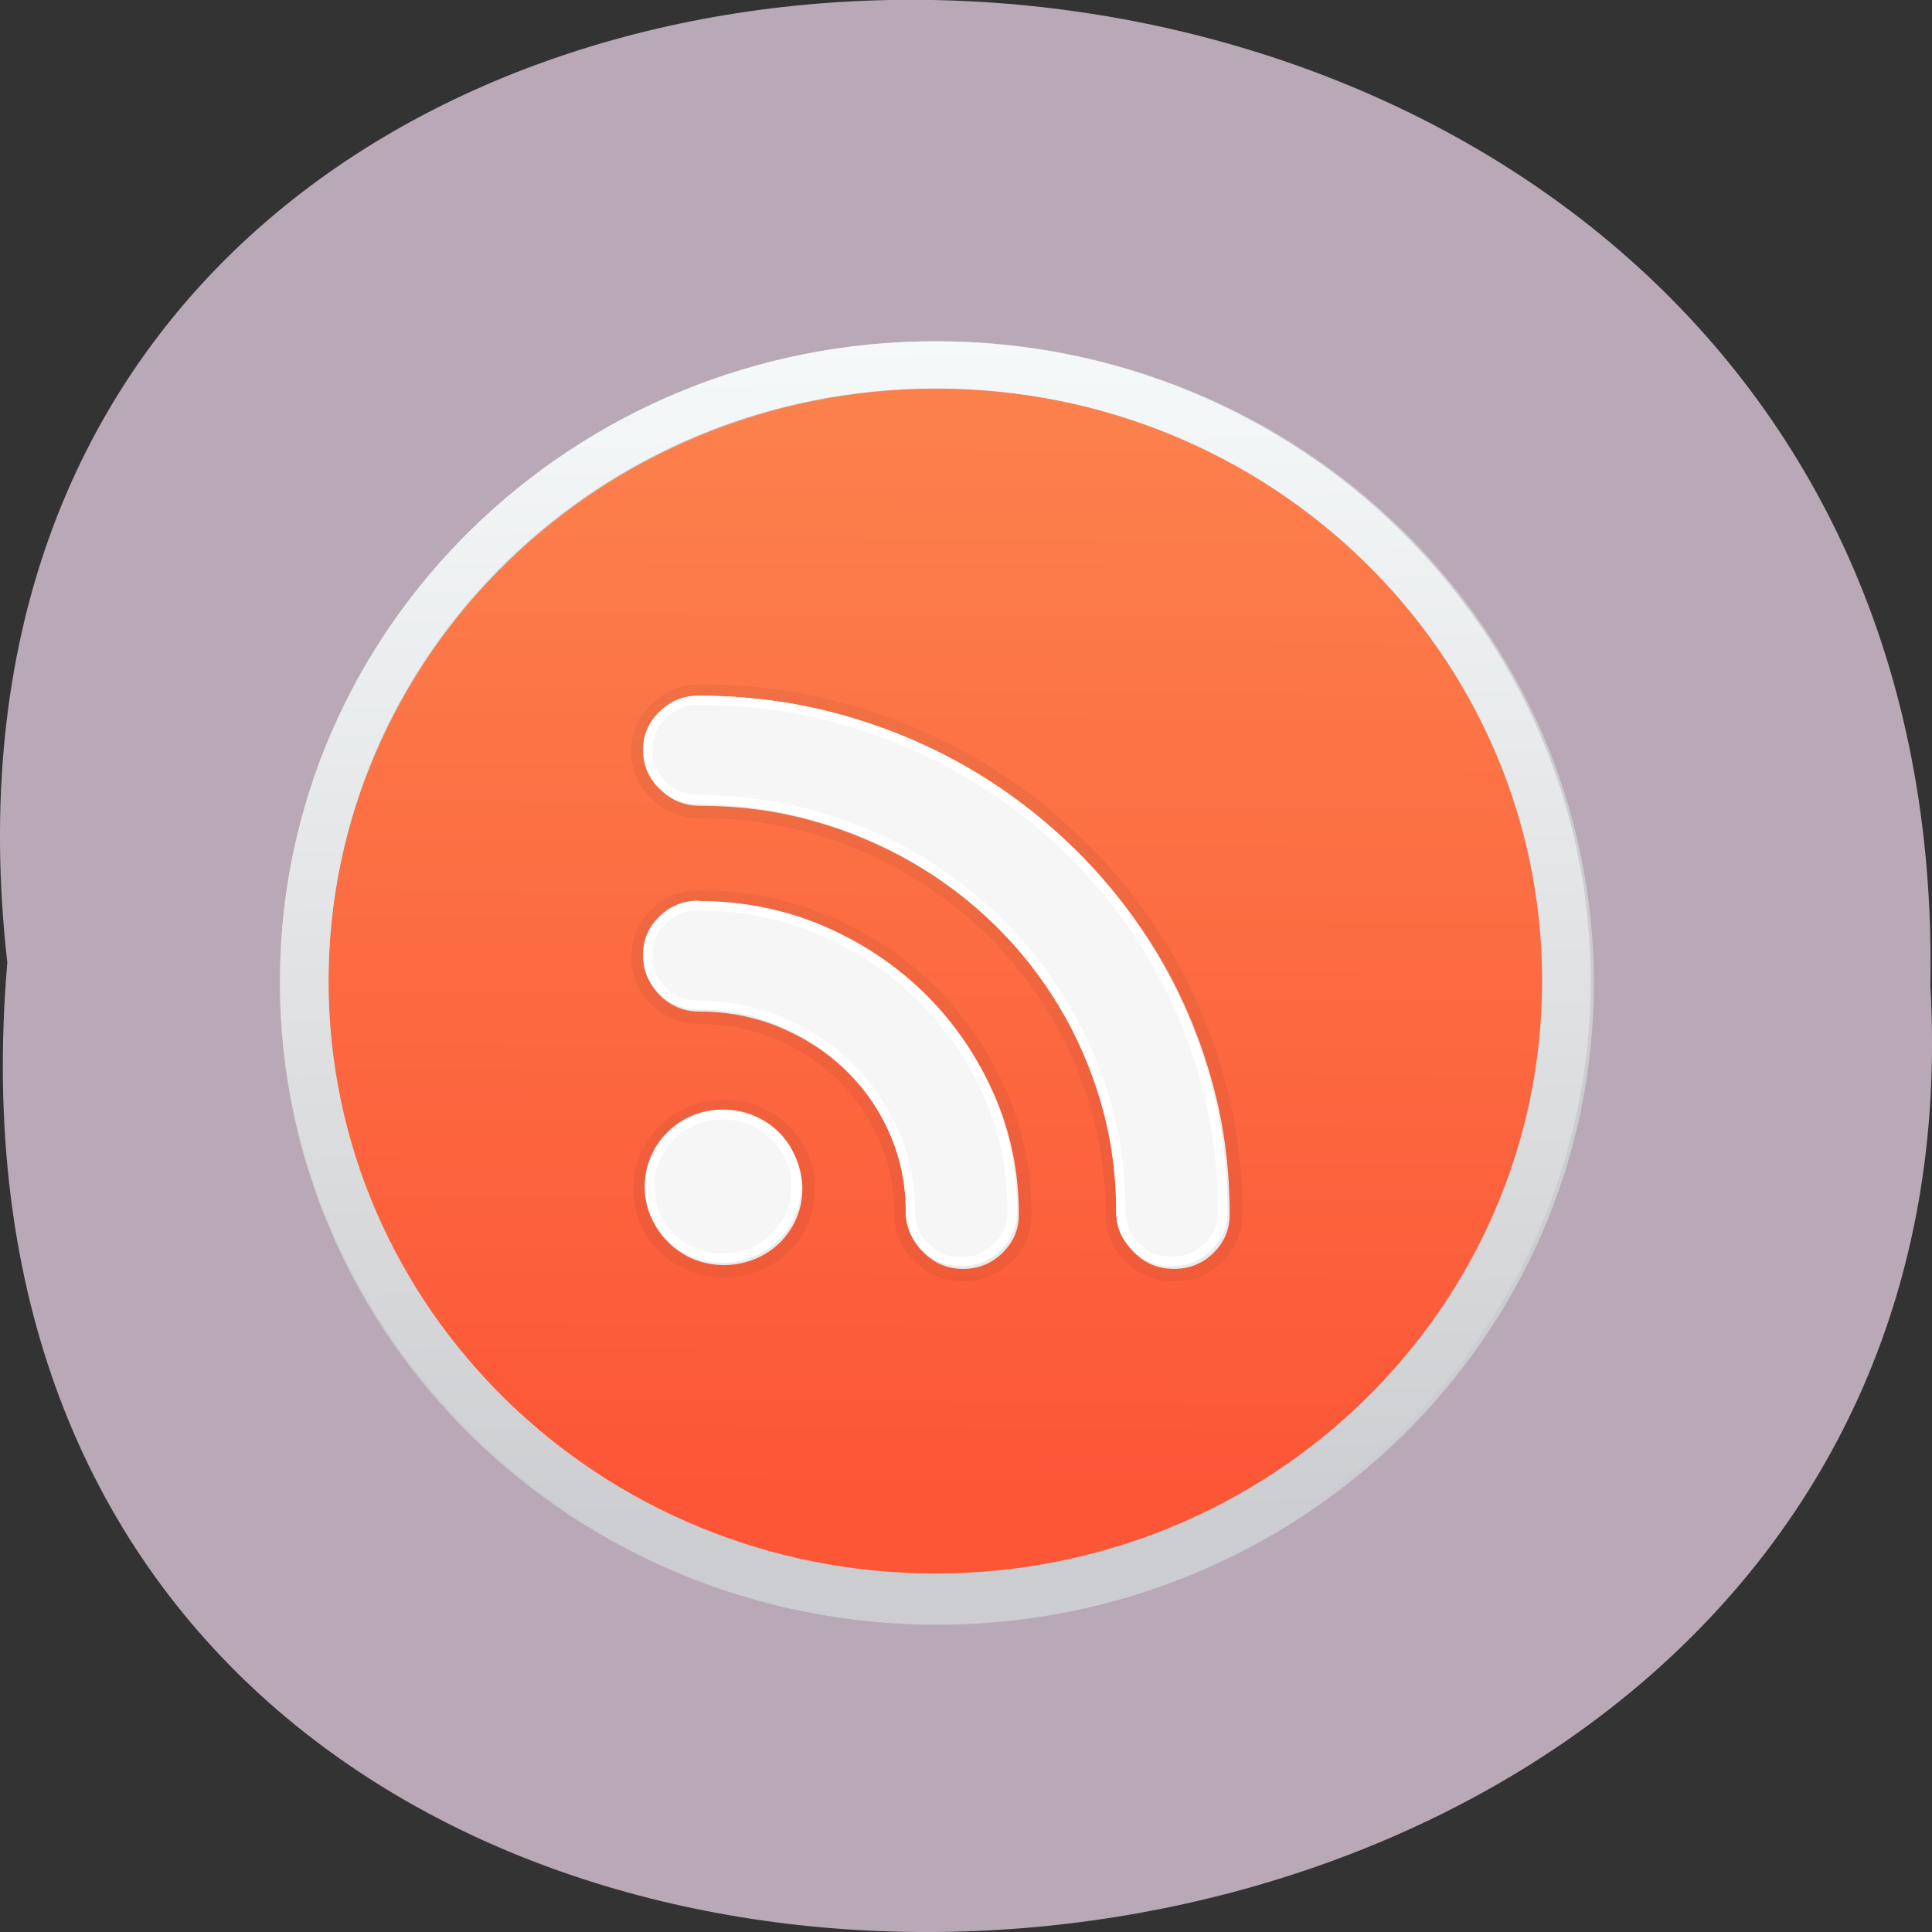 <svg xmlns="http://www.w3.org/2000/svg" viewBox="0 0 32 32"><rect x="0" y="0" width="32" height="32" fill="#333333" stroke="none"/><defs><linearGradient id="0" gradientUnits="userSpaceOnUse" x1="64.43" y1="9.497" x2="63.703" y2="114.03"><stop stop-color="#fc804c"/><stop offset="1" stop-color="#fc5637"/></linearGradient><linearGradient id="1" gradientUnits="userSpaceOnUse" x1="66.02" y1="119.35" x2="64.33" y2="1.339" gradientTransform="matrix(0.173 0 0 0.169 4.388 5.425)"><stop stop-color="#cccdd0"/><stop offset="1" stop-color="#f6f9f9"/></linearGradient></defs><path d="m 0.121 15.945 c -2.422 -21.473 32.26 -21.18 31.852 0.383 c 1.145 20.05 -33.742 21.859 -31.852 -0.383" fill="#b9a9b7"/><path d="m 124.91 64.24 c 0 33.448 -27.13 60.57 -60.58 60.57 c -33.445 0 -60.58 -27.12 -60.58 -60.57 c 0 -33.448 27.13 -60.57 60.58 -60.57 c 33.445 0 60.58 27.12 60.58 60.57" transform="matrix(0.173 0 0 0.169 4.388 5.425)" fill="url(#0)" stroke="#cccdd0" stroke-width="4.645"/><path d="m 41.633 36.19 c 4.662 0 9.165 0.603 13.464 1.808 c 4.322 1.205 8.35 2.921 12.13 5.123 c 3.756 2.202 7.173 4.868 10.274 7.951 c 3.078 3.083 5.725 6.514 7.943 10.269 c 2.195 3.755 3.915 7.812 5.114 12.12 c 1.222 4.311 1.81 8.808 1.81 13.467 c 0 1.46 -0.52 2.735 -1.561 3.778 c -1.041 1.043 -2.308 1.553 -3.779 1.553 c -1.471 0 -2.715 -0.51 -3.756 -1.553 c -1.041 -1.043 -1.561 -2.318 -1.561 -3.778 c 0 -3.686 -0.498 -7.232 -1.448 -10.64 c -0.973 -3.431 -2.308 -6.606 -4.051 -9.573 c -1.742 -2.967 -3.824 -5.679 -6.268 -8.113 c -2.421 -2.411 -5.114 -4.497 -8.08 -6.235 c -2.987 -1.738 -6.155 -3.106 -9.572 -4.056 c -3.417 -0.974 -6.97 -1.437 -10.658 -1.437 c -1.471 0 -2.715 -0.533 -3.756 -1.576 c -1.064 -1.043 -1.584 -2.295 -1.584 -3.778 c 0 -1.46 0.52 -2.712 1.584 -3.755 c 1.041 -1.043 2.286 -1.576 3.756 -1.576 m 0 20.19 c 4.209 0 8.169 0.811 11.88 2.411 c 3.689 1.623 6.924 3.801 9.685 6.56 c 2.761 2.758 4.956 6 6.562 9.689 c 1.607 3.709 2.421 7.672 2.421 11.891 c 0 1.46 -0.52 2.712 -1.561 3.755 c -1.041 1.043 -2.308 1.576 -3.779 1.576 c -1.471 0 -2.715 -0.533 -3.756 -1.576 c -1.064 -1.043 -1.584 -2.295 -1.584 -3.755 c 0 -2.758 -0.52 -5.331 -1.561 -7.742 c -1.041 -2.411 -2.467 -4.52 -4.254 -6.305 c -1.81 -1.808 -3.915 -3.222 -6.313 -4.265 c -2.421 -1.043 -5 -1.576 -7.739 -1.576 c -1.471 0 -2.738 -0.51 -3.779 -1.553 c -1.041 -1.043 -1.561 -2.318 -1.561 -3.778 c 0 -1.484 0.52 -2.735 1.561 -3.778 c 1.041 -1.043 2.308 -1.553 3.779 -1.553 m 9.821 28.02 c 0 1.066 -0.204 2.04 -0.588 2.944 c -0.385 0.904 -0.928 1.692 -1.584 2.364 c -0.679 0.672 -1.471 1.205 -2.399 1.599 c -0.928 0.371 -1.901 0.579 -2.919 0.579 c -1.064 0 -2.037 -0.209 -2.942 -0.579 c -0.905 -0.394 -1.697 -0.927 -2.353 -1.599 c -0.679 -0.672 -1.222 -1.46 -1.607 -2.364 c -0.385 -0.904 -0.588 -1.878 -0.588 -2.944 c 0 -1.02 0.204 -1.993 0.588 -2.921 c 0.385 -0.927 0.928 -1.715 1.607 -2.388 c 0.656 -0.672 1.448 -1.205 2.353 -1.599 c 0.905 -0.394 1.878 -0.579 2.942 -0.579 c 1.018 0 1.991 0.185 2.919 0.579 c 0.928 0.394 1.72 0.927 2.399 1.599 c 0.656 0.672 1.199 1.46 1.584 2.388 c 0.385 0.927 0.588 1.901 0.588 2.921" transform="matrix(0.173 0 0 0.169 4.388 5.425)" stroke-opacity="0.047" fill="#f6f6f6" stroke="#000" stroke-width="2.436"/><path d="m 15.492 5.652 c -5.992 0 -10.855 4.746 -10.855 10.598 c 0 5.848 4.863 10.598 10.855 10.598 c 5.992 0 10.855 -4.75 10.855 -10.598 c 0 -5.852 -4.863 -10.598 -10.855 -10.598 m 0 0.781 c 5.559 0 10.05 4.391 10.05 9.813 c 0 5.426 -4.496 9.816 -10.05 9.816 c -5.555 0 -10.05 -4.391 -10.05 -9.816 c 0 -5.422 4.5 -9.813 10.05 -9.813" fill="url(#1)"/><path d="m 11.574 11.523 c 0.805 0 1.582 0.102 2.324 0.305 c 0.746 0.203 1.441 0.492 2.094 0.863 c 0.648 0.371 1.238 0.82 1.773 1.34 c 0.531 0.52 0.988 1.098 1.371 1.73 c 0.379 0.633 0.676 1.316 0.883 2.043 c 0.211 0.727 0.313 1.484 0.313 2.27 c 0 0.246 -0.09 0.461 -0.27 0.637 c -0.18 0.176 -0.398 0.262 -0.652 0.262 c -0.254 0 -0.469 -0.086 -0.648 -0.262 c -0.18 -0.176 -0.27 -0.391 -0.27 -0.637 c 0 -0.621 -0.086 -1.219 -0.25 -1.793 c -0.168 -0.578 -0.398 -1.113 -0.699 -1.613 c -0.301 -0.5 -0.66 -0.957 -1.082 -1.367 c -0.418 -0.406 -0.883 -0.758 -1.395 -1.051 c -0.516 -0.293 -1.063 -0.523 -1.652 -0.684 c -0.59 -0.164 -1.203 -0.242 -1.84 -0.242 c -0.254 0 -0.469 -0.09 -0.648 -0.266 c -0.184 -0.176 -0.273 -0.387 -0.273 -0.637 c 0 -0.246 0.09 -0.457 0.273 -0.633 c 0.18 -0.176 0.395 -0.266 0.648 -0.266 m 0 3.402 c 0.727 0 1.41 0.137 2.051 0.406 c 0.637 0.273 1.195 0.641 1.672 1.105 c 0.477 0.465 0.855 1.012 1.133 1.633 c 0.277 0.625 0.418 1.293 0.418 2 c 0 0.246 -0.09 0.457 -0.27 0.633 c -0.18 0.176 -0.398 0.266 -0.652 0.266 c -0.254 0 -0.469 -0.09 -0.648 -0.266 c -0.184 -0.176 -0.273 -0.387 -0.273 -0.633 c 0 -0.465 -0.09 -0.898 -0.27 -1.305 c -0.18 -0.406 -0.426 -0.762 -0.734 -1.063 c -0.313 -0.305 -0.676 -0.543 -1.09 -0.719 c -0.418 -0.176 -0.863 -0.266 -1.336 -0.266 c -0.254 0 -0.473 -0.086 -0.652 -0.262 c -0.18 -0.176 -0.27 -0.391 -0.27 -0.637 c 0 -0.25 0.09 -0.461 0.27 -0.637 c 0.18 -0.176 0.398 -0.262 0.652 -0.262 m 1.695 4.723 c 0 0.18 -0.035 0.344 -0.102 0.496 c -0.066 0.152 -0.16 0.285 -0.273 0.398 c -0.117 0.113 -0.254 0.203 -0.414 0.27 c -0.16 0.063 -0.328 0.098 -0.504 0.098 c -0.184 0 -0.352 -0.035 -0.508 -0.098 c -0.156 -0.066 -0.293 -0.156 -0.406 -0.27 c -0.117 -0.113 -0.211 -0.246 -0.277 -0.398 c -0.066 -0.152 -0.102 -0.316 -0.102 -0.496 c 0 -0.172 0.035 -0.336 0.102 -0.492 c 0.066 -0.156 0.16 -0.289 0.277 -0.402 c 0.113 -0.113 0.25 -0.203 0.406 -0.27 c 0.156 -0.066 0.324 -0.098 0.508 -0.098 c 0.176 0 0.344 0.031 0.504 0.098 c 0.16 0.066 0.297 0.156 0.414 0.27 c 0.113 0.113 0.207 0.246 0.273 0.402 c 0.066 0.156 0.102 0.32 0.102 0.492" fill="#f6f6f6"/><path d="m 11.574 11.523 c -0.254 0 -0.469 0.09 -0.652 0.266 c -0.18 0.176 -0.27 0.387 -0.27 0.633 c 0 0.25 0.09 0.461 0.27 0.637 c 0.184 0.176 0.398 0.262 0.652 0.262 c 0.637 0 1.25 0.082 1.84 0.246 c 0.586 0.16 1.137 0.387 1.648 0.68 c 0.512 0.293 0.98 0.645 1.398 1.055 c 0.422 0.41 0.781 0.867 1.082 1.367 c 0.301 0.5 0.531 1.035 0.699 1.613 c 0.164 0.574 0.246 1.172 0.246 1.793 c 0 0.246 0.09 0.457 0.273 0.633 c 0.18 0.176 0.395 0.266 0.648 0.266 c 0.254 0 0.473 -0.09 0.652 -0.266 c 0.18 -0.176 0.27 -0.387 0.27 -0.633 c 0 -0.785 -0.105 -1.543 -0.313 -2.27 c -0.207 -0.727 -0.504 -1.41 -0.883 -2.043 c -0.383 -0.633 -0.84 -1.211 -1.371 -1.73 c -0.535 -0.523 -1.125 -0.969 -1.773 -1.34 c -0.652 -0.371 -1.348 -0.66 -2.094 -0.863 c -0.746 -0.203 -1.52 -0.305 -2.324 -0.305 m 0 0.152 c 0.793 0 1.551 0.098 2.281 0.297 c 0.734 0.203 1.418 0.484 2.055 0.848 c 0.641 0.367 1.219 0.805 1.746 1.316 c 0.523 0.512 0.973 1.078 1.348 1.703 c 0.371 0.621 0.664 1.289 0.867 2 c 0.203 0.715 0.305 1.457 0.305 2.23 c 0 0.211 -0.07 0.379 -0.223 0.527 c -0.152 0.152 -0.324 0.219 -0.543 0.219 c -0.215 0 -0.387 -0.066 -0.539 -0.219 c -0.156 -0.148 -0.227 -0.316 -0.227 -0.527 c 0 -0.633 -0.082 -1.246 -0.254 -1.836 c -0.168 -0.586 -0.406 -1.137 -0.715 -1.648 c -0.305 -0.512 -0.676 -0.977 -1.105 -1.395 c -0.43 -0.418 -0.902 -0.777 -1.426 -1.078 c -0.523 -0.301 -1.09 -0.531 -1.691 -0.695 c -0.602 -0.168 -1.23 -0.25 -1.879 -0.25 c -0.215 0 -0.387 -0.07 -0.539 -0.219 c -0.156 -0.152 -0.227 -0.316 -0.227 -0.531 c 0 -0.211 0.07 -0.375 0.227 -0.527 c 0.152 -0.148 0.324 -0.219 0.539 -0.219 m 0 3.25 c -0.254 0 -0.469 0.086 -0.652 0.262 c -0.18 0.176 -0.27 0.387 -0.27 0.637 c 0 0.246 0.09 0.461 0.27 0.637 c 0.184 0.176 0.398 0.262 0.652 0.262 c 0.473 0 0.918 0.09 1.336 0.266 c 0.414 0.176 0.777 0.414 1.09 0.719 c 0.309 0.301 0.555 0.656 0.734 1.063 c 0.18 0.406 0.27 0.84 0.27 1.305 c 0 0.246 0.094 0.457 0.273 0.633 c 0.18 0.176 0.395 0.266 0.648 0.266 c 0.254 0 0.473 -0.09 0.652 -0.266 c 0.18 -0.176 0.27 -0.387 0.27 -0.633 c 0 -0.711 -0.141 -1.379 -0.418 -2 c -0.277 -0.621 -0.656 -1.168 -1.133 -1.633 c -0.477 -0.465 -1.035 -0.832 -1.672 -1.105 c -0.641 -0.27 -1.324 -0.406 -2.051 -0.406 m 0 0.152 c 0.707 0 1.367 0.129 1.988 0.395 c 0.621 0.266 1.164 0.621 1.625 1.074 c 0.461 0.453 0.828 0.98 1.102 1.586 c 0.27 0.605 0.402 1.25 0.402 1.941 c 0 0.211 -0.07 0.375 -0.223 0.527 c -0.156 0.152 -0.324 0.219 -0.543 0.219 c -0.215 0 -0.387 -0.066 -0.539 -0.219 c -0.156 -0.148 -0.227 -0.316 -0.227 -0.527 c 0 -0.48 -0.094 -0.938 -0.281 -1.363 c -0.188 -0.426 -0.445 -0.797 -0.77 -1.113 c -0.324 -0.316 -0.707 -0.566 -1.141 -0.75 c -0.434 -0.184 -0.902 -0.277 -1.395 -0.277 c -0.219 0 -0.387 -0.066 -0.543 -0.219 c -0.152 -0.148 -0.223 -0.316 -0.223 -0.527 c 0 -0.215 0.07 -0.379 0.223 -0.531 c 0.156 -0.148 0.324 -0.219 0.543 -0.219 m 0.402 3.313 c -0.184 0 -0.352 0.035 -0.508 0.098 c -0.156 0.066 -0.289 0.156 -0.406 0.27 c -0.117 0.113 -0.211 0.25 -0.277 0.406 c -0.066 0.152 -0.102 0.316 -0.102 0.488 c 0 0.18 0.035 0.344 0.102 0.496 c 0.066 0.152 0.16 0.285 0.277 0.398 c 0.117 0.113 0.25 0.203 0.406 0.27 c 0.156 0.066 0.324 0.098 0.508 0.098 c 0.176 0 0.344 -0.031 0.504 -0.098 c 0.16 -0.066 0.297 -0.156 0.414 -0.27 c 0.117 -0.113 0.207 -0.246 0.273 -0.398 c 0.066 -0.152 0.102 -0.316 0.102 -0.496 c 0 -0.172 -0.035 -0.336 -0.102 -0.488 c -0.066 -0.156 -0.156 -0.293 -0.273 -0.406 c -0.117 -0.113 -0.254 -0.203 -0.414 -0.27 c -0.16 -0.063 -0.328 -0.098 -0.504 -0.098 m 0 0.152 c 0.156 0 0.305 0.027 0.441 0.086 c 0.145 0.059 0.262 0.137 0.367 0.238 c 0.102 0.098 0.18 0.215 0.238 0.355 c 0.063 0.133 0.09 0.277 0.09 0.43 c 0 0.16 -0.027 0.305 -0.086 0.438 c -0.063 0.133 -0.141 0.25 -0.242 0.352 c -0.105 0.098 -0.223 0.176 -0.367 0.234 c -0.137 0.059 -0.285 0.086 -0.441 0.086 c -0.164 0 -0.313 -0.027 -0.445 -0.086 c -0.141 -0.059 -0.258 -0.137 -0.359 -0.234 c -0.102 -0.102 -0.184 -0.219 -0.242 -0.352 c -0.059 -0.133 -0.09 -0.277 -0.09 -0.438 c 0 -0.152 0.031 -0.297 0.09 -0.43 c 0.059 -0.141 0.141 -0.258 0.242 -0.355 c 0.102 -0.102 0.219 -0.18 0.359 -0.238 c 0.133 -0.055 0.281 -0.086 0.445 -0.086" fill="#fff"/></svg>